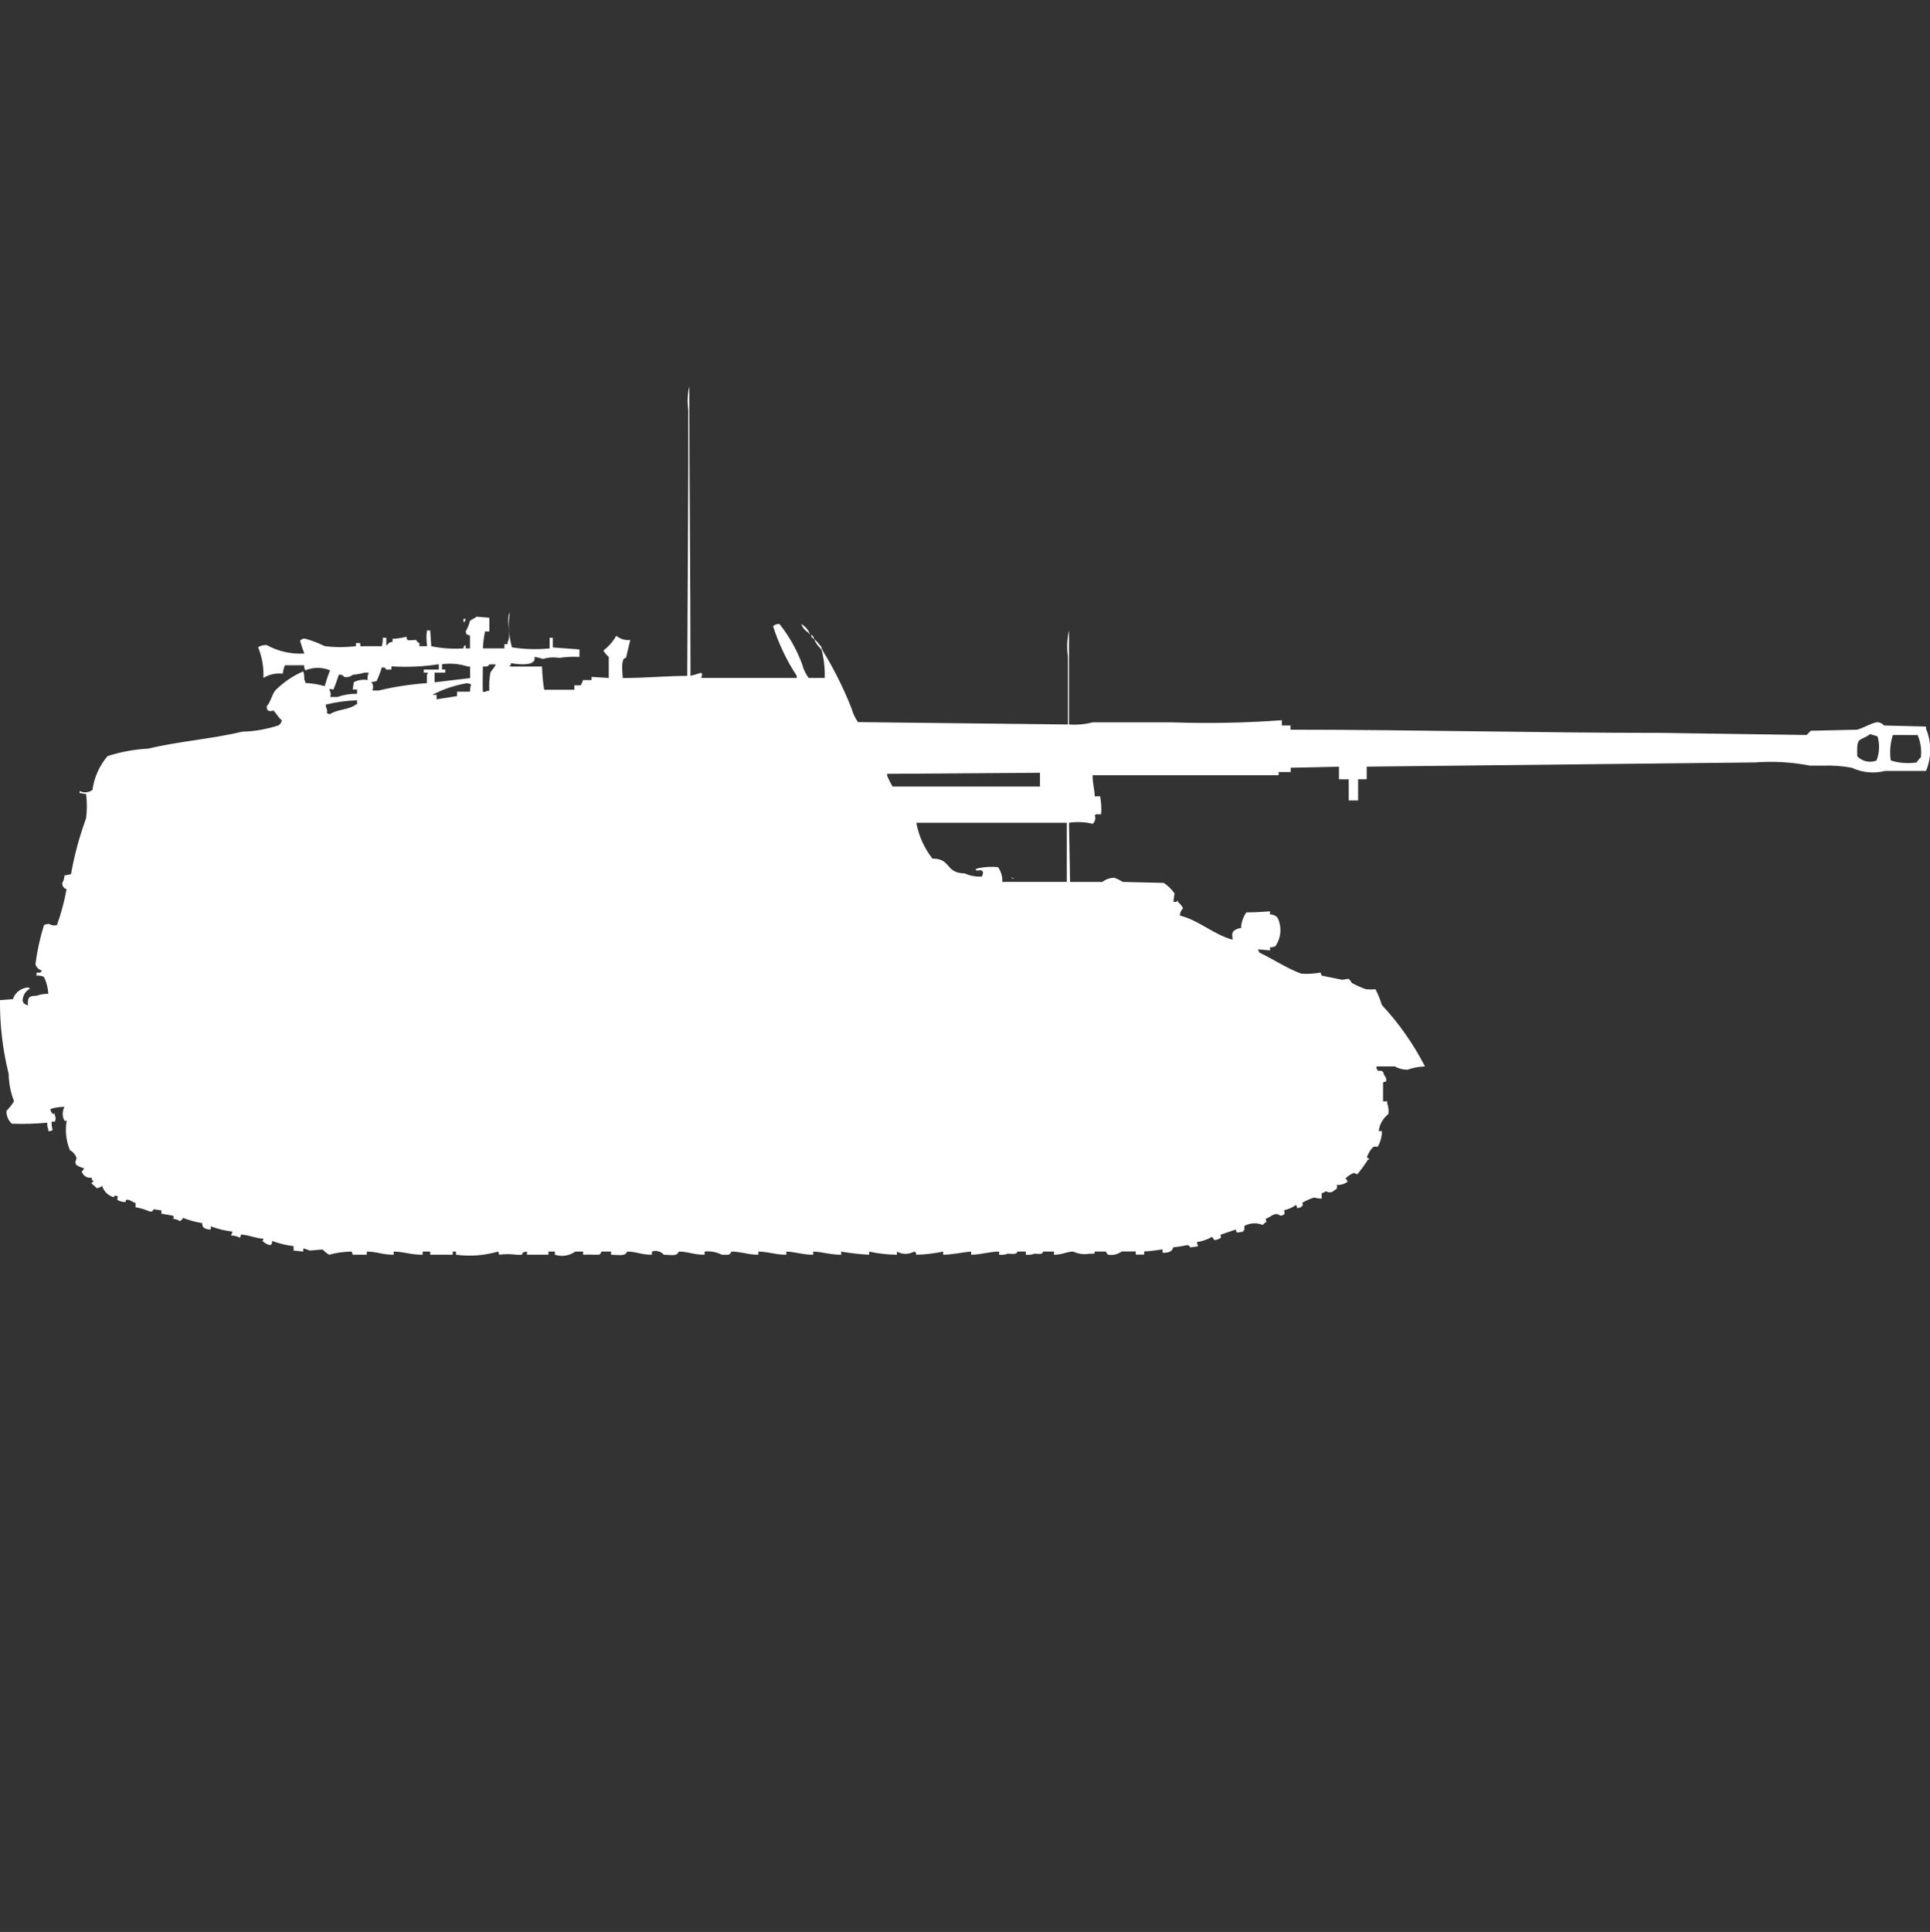 <?xml version="1.0" encoding="utf-8"?>
<!-- Generator: Adobe Illustrator 16.0.0, SVG Export Plug-In . SVG Version: 6.00 Build 0)  -->
<!DOCTYPE svg PUBLIC "-//W3C//DTD SVG 1.1//EN" "http://www.w3.org/Graphics/SVG/1.1/DTD/svg11.dtd">
<svg version="1.1" id="Layer_1" xmlns="http://www.w3.org/2000/svg" xmlns:xlink="http://www.w3.org/1999/xlink" x="0px" y="0px"
	 width="39.969px" height="40px" viewBox="0 0 39.969 40" enable-background="new 0 0 39.969 40" xml:space="preserve">
<rect x="0" y="0" width="39.969" height="40" fill="#333333" stroke="none"/>
<path id="germ_panzerjager_nashorn_ico" fill="#FFFFFF" d="M14.3,13.993c0.076-0.018,0.15-0.04,0.223-0.066v0.022h0.022
	l-0.022,0.087H16.5v-0.043c-0.209-0.319-0.374-0.665-0.49-1.028c0.036-0.034,0.085-0.051,0.134-0.044
	c0.199,0.251,0.357,0.531,0.468,0.831c0.026,0.103,0.072,0.199,0.134,0.284h0.334c0.006-0.199-0.017-0.397-0.067-0.59h0.022v0.021
	c0.235,0.381,0.436,0.783,0.6,1.2c0.028,0.102,0.073,0.198,0.134,0.284L22.116,15v-1.4c-0.026-0.182-0.02-0.368,0.022-0.547V15
	c0.164,0.012,0.33-0.003,0.489-0.044h1.647c0.758,0.026,1.517,0.012,2.272-0.044v0.109h0.179v0.087c2.522,0,5.082,0.066,7.66,0.066
	l3.029,0.044c0.027-0.031,0.058-0.06,0.089-0.088l0.958-0.022c0.122-0.032,0.277-0.129,0.4-0.153c0.06-0.005,0.117,0.02,0.156,0.066
	l0.869,0.022v0.044c0.117,0.28,0.117,0.595,0,0.875h-0.847c-0.23,0.059-0.475,0.035-0.69-0.066c-0.19-0.035-0.385-0.05-0.578-0.044
	h-0.291c-0.373-0.073-0.756-0.095-1.135-0.066l-8.041,0.087v0.262h-0.178v0.438H27.93v-0.437h-0.201v-0.262l-1,0.022v0.088H26.48
	v0.066h-3.853c0,0.192,0.039,0.274,0.044,0.438h0.111c0.024,0.122,0.032,0.247,0.021,0.372h-0.109
	c-0.006,0.009-0.014,0.017-0.022,0.022c0.024,0.062,0.007,0.132-0.044,0.175c-0.16-0.039-0.326-0.046-0.49-0.022
	c0.008,0.408,0.016,0.816,0.022,1.225h0.668c0.071-0.054,0.156-0.083,0.245-0.087c0.063,0.021,0.122,0.051,0.178,0.087L24.1,18.28
	c0.088,0.058,0.164,0.132,0.224,0.219c-0.011,0.058-0.019,0.116-0.022,0.175h0.067V18.65h0.022v0.022
	c0.045,0.036,0.082,0.081,0.11,0.131c-0.041,0.041-0.065,0.096-0.067,0.153c0.4,0.1,0.7,0.395,1.092,0.5
	c-0.01-0.128-0.026-0.172,0.089-0.219c0.026-0.015,0.056-0.021,0.086-0.019c0.004-0.118,0.042-0.231,0.11-0.327
	c0.174,0,0.346-0.012,0.49-0.022v0.065c0.06-0.002,0.117,0.022,0.156,0.066c0.093,0.19,0.076,0.416-0.044,0.59
	c-0.034,0.018-0.073,0.025-0.111,0.022v0.065l-0.245-0.021v0.021c0.012,0.012,0.02,0.027,0.022,0.045
	c0.278,0.131,0.582,0.334,0.869,0.437c0.134,0.009,0.268,0.001,0.399-0.022l0.024,0.062c0.006,0,0.405,0.083,0.423,0.087
	l0.135-0.021c0.026,0.024,0.049,0.054,0.066,0.086c0.094,0.051,0.19,0.094,0.29,0.131c0.066,0.006,0.134,0.006,0.2,0
	c0.054,0.105,0.099,0.216,0.134,0.328c0.354,0.38,0.654,0.807,0.891,1.27c-0.121,0.003-0.241,0.025-0.355,0.066
	c-0.094,0.004-0.187-0.02-0.267-0.066h-0.381v0.044c0.012,0.012,0.02,0.027,0.022,0.044c0.1,0,0.112,0,0.134,0.088
	c0.034,0.035,0.051,0.083,0.045,0.131l-0.066,0.022v0.394h0.088v0.045c0.025,0.069,0.033,0.145,0.022,0.219
	c-0.11,0.084-0.183,0.211-0.2,0.35h0.067c0,0.115-0.03,0.229-0.089,0.328c-0.029-0.008-0.061-0.008-0.09,0
	c-0.061,0.061-0.107,0.137-0.133,0.219c0,0,0.063,0.029,0.045,0.044H28.33c-0.066,0.107-0.142,0.21-0.223,0.306
	c-0.051-0.019-0.059-0.039-0.09-0.021c-0.058,0.026-0.111,0.063-0.156,0.109c0.025,0.013,0.043,0.037,0.046,0.065
	c-0.064,0.048-0.144,0.071-0.224,0.066c0.008,0.053,0.023,0.073-0.045,0.108c-0.046,0.051-0.121,0.06-0.178,0.022
	c-0.027,0.02-0.057,0.034-0.089,0.044v0.109c-0.053,0-0.105-0.007-0.156-0.022c-0.085,0.026-0.167,0.063-0.245,0.108
	c0.01,0.051,0.021,0.024,0,0.066c-0.029,0.029-0.069,0.045-0.111,0.044c0.002-0.023-0.006-0.047-0.021-0.065
	c-0.072,0.055-0.156,0.092-0.245,0.109c0.007,0.062,0.023,0.045,0,0.086c-0.108,0.073-0.081-0.029-0.2,0
	c-0.054,0.015-0.106,0.069-0.178,0.088c0,0.09,0.036,0.053-0.021,0.088c-0.018,0.019-0.028,0.024-0.045,0.044
	c-0.123-0.053-0.264-0.044-0.379,0.021v0.089h-0.023V25.5l-0.135,0.021l-0.021-0.065l-0.313,0.108c0,0.064,0.021,0.03,0,0.066
	c-0.039,0.028-0.085,0.043-0.133,0.044c-0.012-0.024-0.027-0.046-0.045-0.065c-0.098,0.055-0.203,0.092-0.313,0.108v0.022
	c0.014,0.019,0.021,0.042,0.021,0.066l-0.156,0.021c-0.022-0.008-0.01-0.055-0.088-0.044c-0.088,0.021-0.178,0.035-0.268,0.044
	c-0.006,0.039-0.031,0.071-0.066,0.088c-0.05,0.021-0.104,0.029-0.156,0.021v-0.068c-0.125,0.021-0.252,0.037-0.379,0.044v0.065
	H23.52v-0.065h-0.291c-0.082,0.062-0.188,0.085-0.289,0.065L22.9,25.913h-0.228c-0.006,0.057,0,0.043-0.11,0.044
	c-0.113,0.021-0.23,0.006-0.334-0.044c-0.135,0-0.226,0.065-0.4,0.065v-0.065H21.6c-0.009,0.06-0.055,0.048-0.178,0.044
	c-0.057,0.022-0.117,0.029-0.178,0.021v-0.065h-0.176c-0.01,0.06-0.074,0.048-0.199,0.044c-0.057,0.022-0.118,0.029-0.178,0.021
	v-0.065c-0.2,0-0.356,0.062-0.58,0.065v-0.065c-0.177,0.012-0.368,0.063-0.579,0.065v-0.065c-0.184,0.039-0.37,0.062-0.557,0.065
	c-0.018-0.07,0.011-0.032-0.044-0.065c-0.11,0.063-0.246,0.063-0.356,0v0.065c-0.194-0.002-0.387-0.023-0.576-0.065v0.065
	c-0.194-0.01-0.388-0.031-0.579-0.065v0.065c-0.246,0-0.372-0.058-0.579-0.065v0.065c-0.232,0-0.355-0.058-0.557-0.065v0.065
	c-0.24,0-0.354-0.061-0.579-0.065v0.065c-0.23,0-0.337-0.062-0.557-0.065c-0.033,0.071-0.043,0.069-0.2,0.065
	c-0.11-0.057-0.233-0.079-0.356-0.065v0.065c-0.25,0-0.317-0.062-0.534-0.065c-0.044,0.1-0.123,0.071-0.312,0.065
	c-0.06-0.07-0.158-0.097-0.245-0.065v0.065c-0.243,0-0.3-0.062-0.512-0.065c-0.045,0.1-0.143,0.071-0.334,0.065v-0.065h-0.2
	c-0.031,0.069-0.011,0.065-0.156,0.065c-0.074-0.004-0.148-0.004-0.223,0v-0.065h-0.162c-0.123,0.088-0.279,0.112-0.423,0.065
	v-0.065h-0.133v0.065c-0.157,0-0.254,0-0.445,0v-0.065c-0.031,0.003-0.061,0.01-0.089,0.022c-0.006,0.058-0.018,0.045-0.134,0.043
	c-0.118-0.016-0.238-0.016-0.356,0c0.001-0.023-0.007-0.047-0.022-0.065c-0.282,0.083-0.578,0.104-0.869,0.065v-0.065H9.376v0.065
	H8.909v-0.065H8.753v0.065c-0.271,0-0.372-0.062-0.6-0.065v0.065c-0.258,0-0.324-0.063-0.557-0.065v0.065H7.305l-0.022-0.065
	c-0.158,0.002-0.315,0.024-0.468,0.065c-0.049-0.029-0.095-0.066-0.134-0.108l-0.267,0.022c-0.044-0.019-0.088-0.033-0.134-0.045
	v0.066l-0.2-0.021V25.8c-0.152-0.017-0.302-0.054-0.445-0.108c-0.009,0.078,0.011,0.055-0.045,0.088
	c-0.059-0.015-0.113-0.045-0.156-0.088c0.012-0.012,0.02-0.027,0.022-0.045c-0.178-0.011-0.283-0.076-0.468-0.086
	c0.001,0.023-0.007,0.047-0.022,0.065c-0.054-0.031-0.116-0.046-0.178-0.044v-0.02c0.014-0.018,0.022-0.039,0.023-0.063
	c-0.152-0.018-0.302-0.054-0.445-0.109v0.066c-0.056,0.004-0.111-0.012-0.156-0.044c-0.017-0.026-0.024-0.058-0.022-0.088
	c-0.137-0.022-0.271-0.06-0.4-0.109c-0.01,0.032-0.035,0.057-0.067,0.066c-0.04-0.028-0.086-0.044-0.134-0.044
	c0.011-0.021,0.011-0.045,0-0.066l-0.245-0.044v-0.067l-0.156-0.022c-0.022,0.008-0.011,0.06-0.089,0.044
	c-0.093-0.041-0.19-0.07-0.29-0.087v-0.089c-0.056-0.014-0.113-0.061-0.156-0.066H2.606v0.044c-0.063,0.007-0.125-0.009-0.178-0.044
	c0-0.086,0.05-0.057-0.045-0.088c-0.042,0.039-0.018,0.041-0.067,0.021c-0.097-0.038-0.17-0.119-0.2-0.219
	C2.082,24.58,2.042,24.596,2,24.6c-0.033-0.047-0.077-0.064-0.111-0.108c0,0,0.064-0.029,0.045-0.044H1.915l-0.022-0.066
	c-0.091,0.016-0.178-0.041-0.2-0.131c0.025-0.014,0.042-0.038,0.045-0.066c-0.056-0.011-0.109-0.033-0.156-0.065
	C1.568,24.1,1.56,24.076,1.56,24.052c0.016-0.026,0.024-0.056,0.022-0.087c-0.025-0.065-0.072-0.119-0.134-0.152
	c-0.08-0.194-0.103-0.406-0.067-0.612c-0.06,0-0.036,0.028-0.067-0.044c-0.026-0.08-0.018-0.167,0.022-0.241
	c-0.098,0-0.196,0.015-0.29,0.044c-0.002,0.047,0.024,0.09,0.067,0.109l0.022-0.022v0.044c0.022,0.041,0.022,0.09,0,0.131H1.069
	c-0.003,0.06,0.005,0.119,0.022,0.176c-0.017,0.002-0.033,0.01-0.045,0.021H1v-0.042c-0.02-0.041-0.026-0.087-0.02-0.132
	c-0.244,0.022-0.49,0.029-0.735,0.021C0.171,23.197,0.13,23.101,0.134,23c0.06-0.061,0.113-0.127,0.156-0.2
	c-0.07-0.182-0.107-0.374-0.111-0.569C0.055,21.732-0.005,21.221,0,20.707l0.267-0.021c0.046-0.136,0.169-0.23,0.312-0.242
	l0.045,0.022c-0.098,0.051-0.158,0.152-0.156,0.263c0.012,0.012,0.02,0.027,0.022,0.043c0.027,0.02,0.057,0.034,0.089,0.045
	c-0.008-0.164,0.012-0.2,0.178-0.2c0.078-0.029,0.16-0.043,0.243-0.04c-0.006-0.121-0.036-0.24-0.089-0.35
	C0.863,20.204,0.81,20.195,0.757,20.2v-0.062c0.084,0,0.078,0.01,0.111-0.044c-0.065-0.017-0.116-0.066-0.134-0.131
	c0.035-0.274,0.094-0.546,0.178-0.809c0.034-0.019,0.073-0.026,0.111-0.022c0.046,0.029,0.104,0.037,0.156,0.022
	c0.087-0.242,0.154-0.491,0.2-0.744C1.322,18.395,1.284,18.34,1.29,18.28c0.028-0.047,0.043-0.099,0.045-0.153L1.47,18.1
	c0.07-0.395,0.175-0.782,0.313-1.159c0.021-0.166,0.021-0.334,0-0.5L1.648,16.42v-0.043c0.086,0.044,0.189,0.036,0.267-0.022
	c0.034-0.258,0.143-0.501,0.312-0.7c0.274-0.088,0.559-0.14,0.846-0.155c0.62-0.151,1.316-0.2,1.938-0.35
	c0.257-0.007,0.512-0.051,0.757-0.131c0.038-0.024,0.063-0.064,0.067-0.109c-0.076-0.05-0.107-0.145-0.178-0.2
	c-0.035,0.017-0.076,0.017-0.111,0c-0.017-0.026-0.024-0.057-0.022-0.088c0.083-0.089,0.1-0.23,0.178-0.328
	c0.166-0.167,0.362-0.301,0.579-0.394c0.017,0.057,0.024,0.116,0.021,0.175c0.015,0.019,0.022,0.042,0.022,0.066
	c0.135,0.006,0.27,0.028,0.4,0.066c0.031-0.111,0.068-0.221,0.111-0.328c-0.164-0.068-0.348-0.068-0.512,0
	c-0.019-0.032-0.027-0.068-0.024-0.105H5.9c-0.022,0.056-0.037,0.115-0.045,0.175c-0.139-0.017-0.28,0.014-0.4,0.087
	c0.009-0.218-0.028-0.435-0.11-0.636c0.054-0.033,0.116-0.048,0.178-0.044c0.238,0.131,0.509,0.192,0.78,0.175
	c-0.035-0.086-0.064-0.173-0.089-0.262c0.024-0.036,0.068-0.054,0.111-0.044c0.137,0.039,0.271,0.09,0.4,0.153
	c0.214,0.027,0.431,0.027,0.646,0v-0.063h0.09v0.065h0.445c0.017-0.057,0.024-0.116,0.021-0.175H8v0.153h0.018
	c0.02-0.042,0.064-0.069,0.111-0.066v-0.065c0.098-0.004,0.195-0.019,0.29-0.044c0,0.1,0.047,0.072,0.2,0.066
	c0.01,0.032,0.035,0.057,0.067,0.066v0.065h0.156v-0.043c-0.014-0.094-0.014-0.19,0-0.284h0.067l0.022,0.327
	c0.22,0.045,0.444,0.06,0.668,0.044c0.018-0.071-0.011-0.034,0.045-0.066v0.066h0.089v-0.262c-0.069-0.038-0.071,0-0.089-0.087
	c0.039-0.069,0.069-0.143,0.089-0.219c0.033-0.036,0.1-0.051,0.134-0.088l0.267,0.022v0.284h-0.089
	c-0.024,0.115-0.039,0.232-0.044,0.35h0.445v-0.087h0.067v-0.044c0.087-0.141-0.044-0.472,0.045-0.612
	c-0.038,0.241-0.022,0.487,0.044,0.722c0.258,0.041,0.52,0.048,0.78,0.022v-0.22h0.067v0.2L12,13.446V13.6h-0.04
	c-0.127-0.005-0.254,0.002-0.379,0.022c-0.111-0.019-0.226-0.012-0.334,0.022c-0.058-0.02-0.118-0.034-0.178-0.044
	c0.043,0.192-0.295,0.164-0.49,0.131v0.044h-0.022V13.8h0.668c0.004,0.161,0.019,0.322,0.045,0.481h0.624V14.19h0.134
	c0.02-0.034,0.035-0.071,0.045-0.109h0.178v-0.066l0.356,0.022V13.6c-0.044-0.037-0.082-0.081-0.111-0.131
	c0.109-0.083,0.2-0.187,0.267-0.306c0.08,0.068,0.185,0.1,0.29,0.087l-0.089,0.372c-0.108,0-0.077,0.252-0.067,0.416
	c0.489,0,0.882-0.043,1.336-0.044c0.007-1.436,0.015-2.873,0.022-4.309v-1.2C14.231,8.323,14.238,8.159,14.276,8
	C14.275,10,14.3,12.022,14.3,13.993z M9.6,12.812h0.044l-0.022,0.066H9.6V12.812z M16.593,12.921c0.08,0.045,0.143,0.115,0.178,0.2
	h-0.023V13.1C16.676,13.061,16.621,12.997,16.593,12.921L16.593,12.921z M16.793,13.14c0.035,0.016,0.06,0.049,0.067,0.087h-0.023
	v-0.022h-0.022L16.793,13.14z M16.86,13.227c0.057,0.054,0.109,0.113,0.156,0.175v0.044h-0.023v-0.022
	C16.933,13.371,16.887,13.303,16.86,13.227z M8.775,13.927v-0.064h0.312v-0.11c-0.324,0.05-0.652,0.064-0.98,0.044
	c0,0.085,0.015,0.065-0.111,0.066c-0.033-0.055-0.01-0.034-0.089-0.044C7.878,13.914,7.842,14.009,7.8,14.1
	c-0.036,0.012-0.073,0.02-0.111,0.022c0.041,0.049,0.049,0.117,0.022,0.175H7.84c0.329-0.078,0.663-0.129,1-0.153v-0.173
	c0.012-0.012,0.02-0.027,0.022-0.044H8.775z M9.154,13.752v0.109H9.22v0.066H9v0.2l0.735-0.087V13.8H9.688
	C9.516,13.744,9.333,13.728,9.154,13.752z M10,13.8c0,0.2-0.008,0.341,0,0.525h0.044c0.027-0.017,0.058-0.024,0.089-0.022
	c-0.007-0.124,0-0.249,0.022-0.372c0.024-0.062,0.086-0.1,0.111-0.175h-0.132C10.1,13.808,10.086,13.8,10,13.8z M7.394,14.369
	v-0.092H7.305l0.022-0.153c0.089-0.045,0.191-0.061,0.29-0.044c-0.013-0.052-0.005-0.107,0.022-0.153H7.55
	c-0.08,0.022-0.162,0.037-0.245,0.044c-0.05,0.042-0.115,0.058-0.178,0.044c-0.024-0.036-0.068-0.054-0.111-0.044
	c-0.032,0.104-0.069,0.206-0.111,0.306c-0.063-0.007-0.046-0.023-0.089,0c0.033,0.044,0.042,0.102,0.022,0.153h0.155
	c0.128-0.046,0.264-0.068,0.401-0.065V14.369z M9.042,14.391v0.088l0.423-0.066v-0.092h0.268c0.001-0.052,0.009-0.104,0.022-0.153
	c-0.028-0.012-0.058-0.019-0.089-0.022c-0.249,0.042-0.49,0.124-0.713,0.241h0.089V14.391z M7.394,14.5
	c-0.218,0.006-0.435,0.036-0.646,0.088v0.044c0.023,0.04,0.031,0.086,0.022,0.131c0.02,0.015,0.043,0.022,0.067,0.022
	c0.143-0.1,0.4-0.088,0.535-0.2h0.022V14.5z M38.73,15.2c-0.228,0.164-0.282,0.031-0.268,0.459c0.104,0.107,0.262,0.142,0.4,0.087
	c0.061-0.16,0.068-0.335,0.021-0.5L38.73,15.2z M39.2,15.218c-0.055,0.169-0.069,0.349-0.044,0.525l0.066,0.022
	c0.153,0.037,0.313,0.044,0.469,0.022c0.024-0.04,0.055-0.077,0.089-0.109c0.019-0.156-0.005-0.314-0.067-0.459L39.2,15.218
	L39.2,15.218z M21.537,16.289V16l-3.163,0.022v0.044c0.032,0.075,0.069,0.148,0.111,0.219h3.051L21.537,16.289z M18.976,17.033
	c0.049,0.271,0.164,0.527,0.334,0.744c0.4,0,0.255,0.3,0.668,0.306c0.111,0.051,0.234,0.073,0.356,0.065
	c0.019-0.033,0.026-0.07,0.022-0.108h-0.022v-0.022c-0.1,0-0.1,0.026-0.134-0.022l0.067-0.022c0.131-0.025,0.266-0.033,0.4-0.021
	c0.065,0.088,0.097,0.196,0.089,0.306c0.407,0,0.835,0,1.336,0v-1.224H18.976z M20.936,18.17c0.024,0,0.049,0.008,0.067,0.021
	C20.979,18.192,20.955,18.185,20.936,18.17L20.936,18.17z"/>
</svg>
